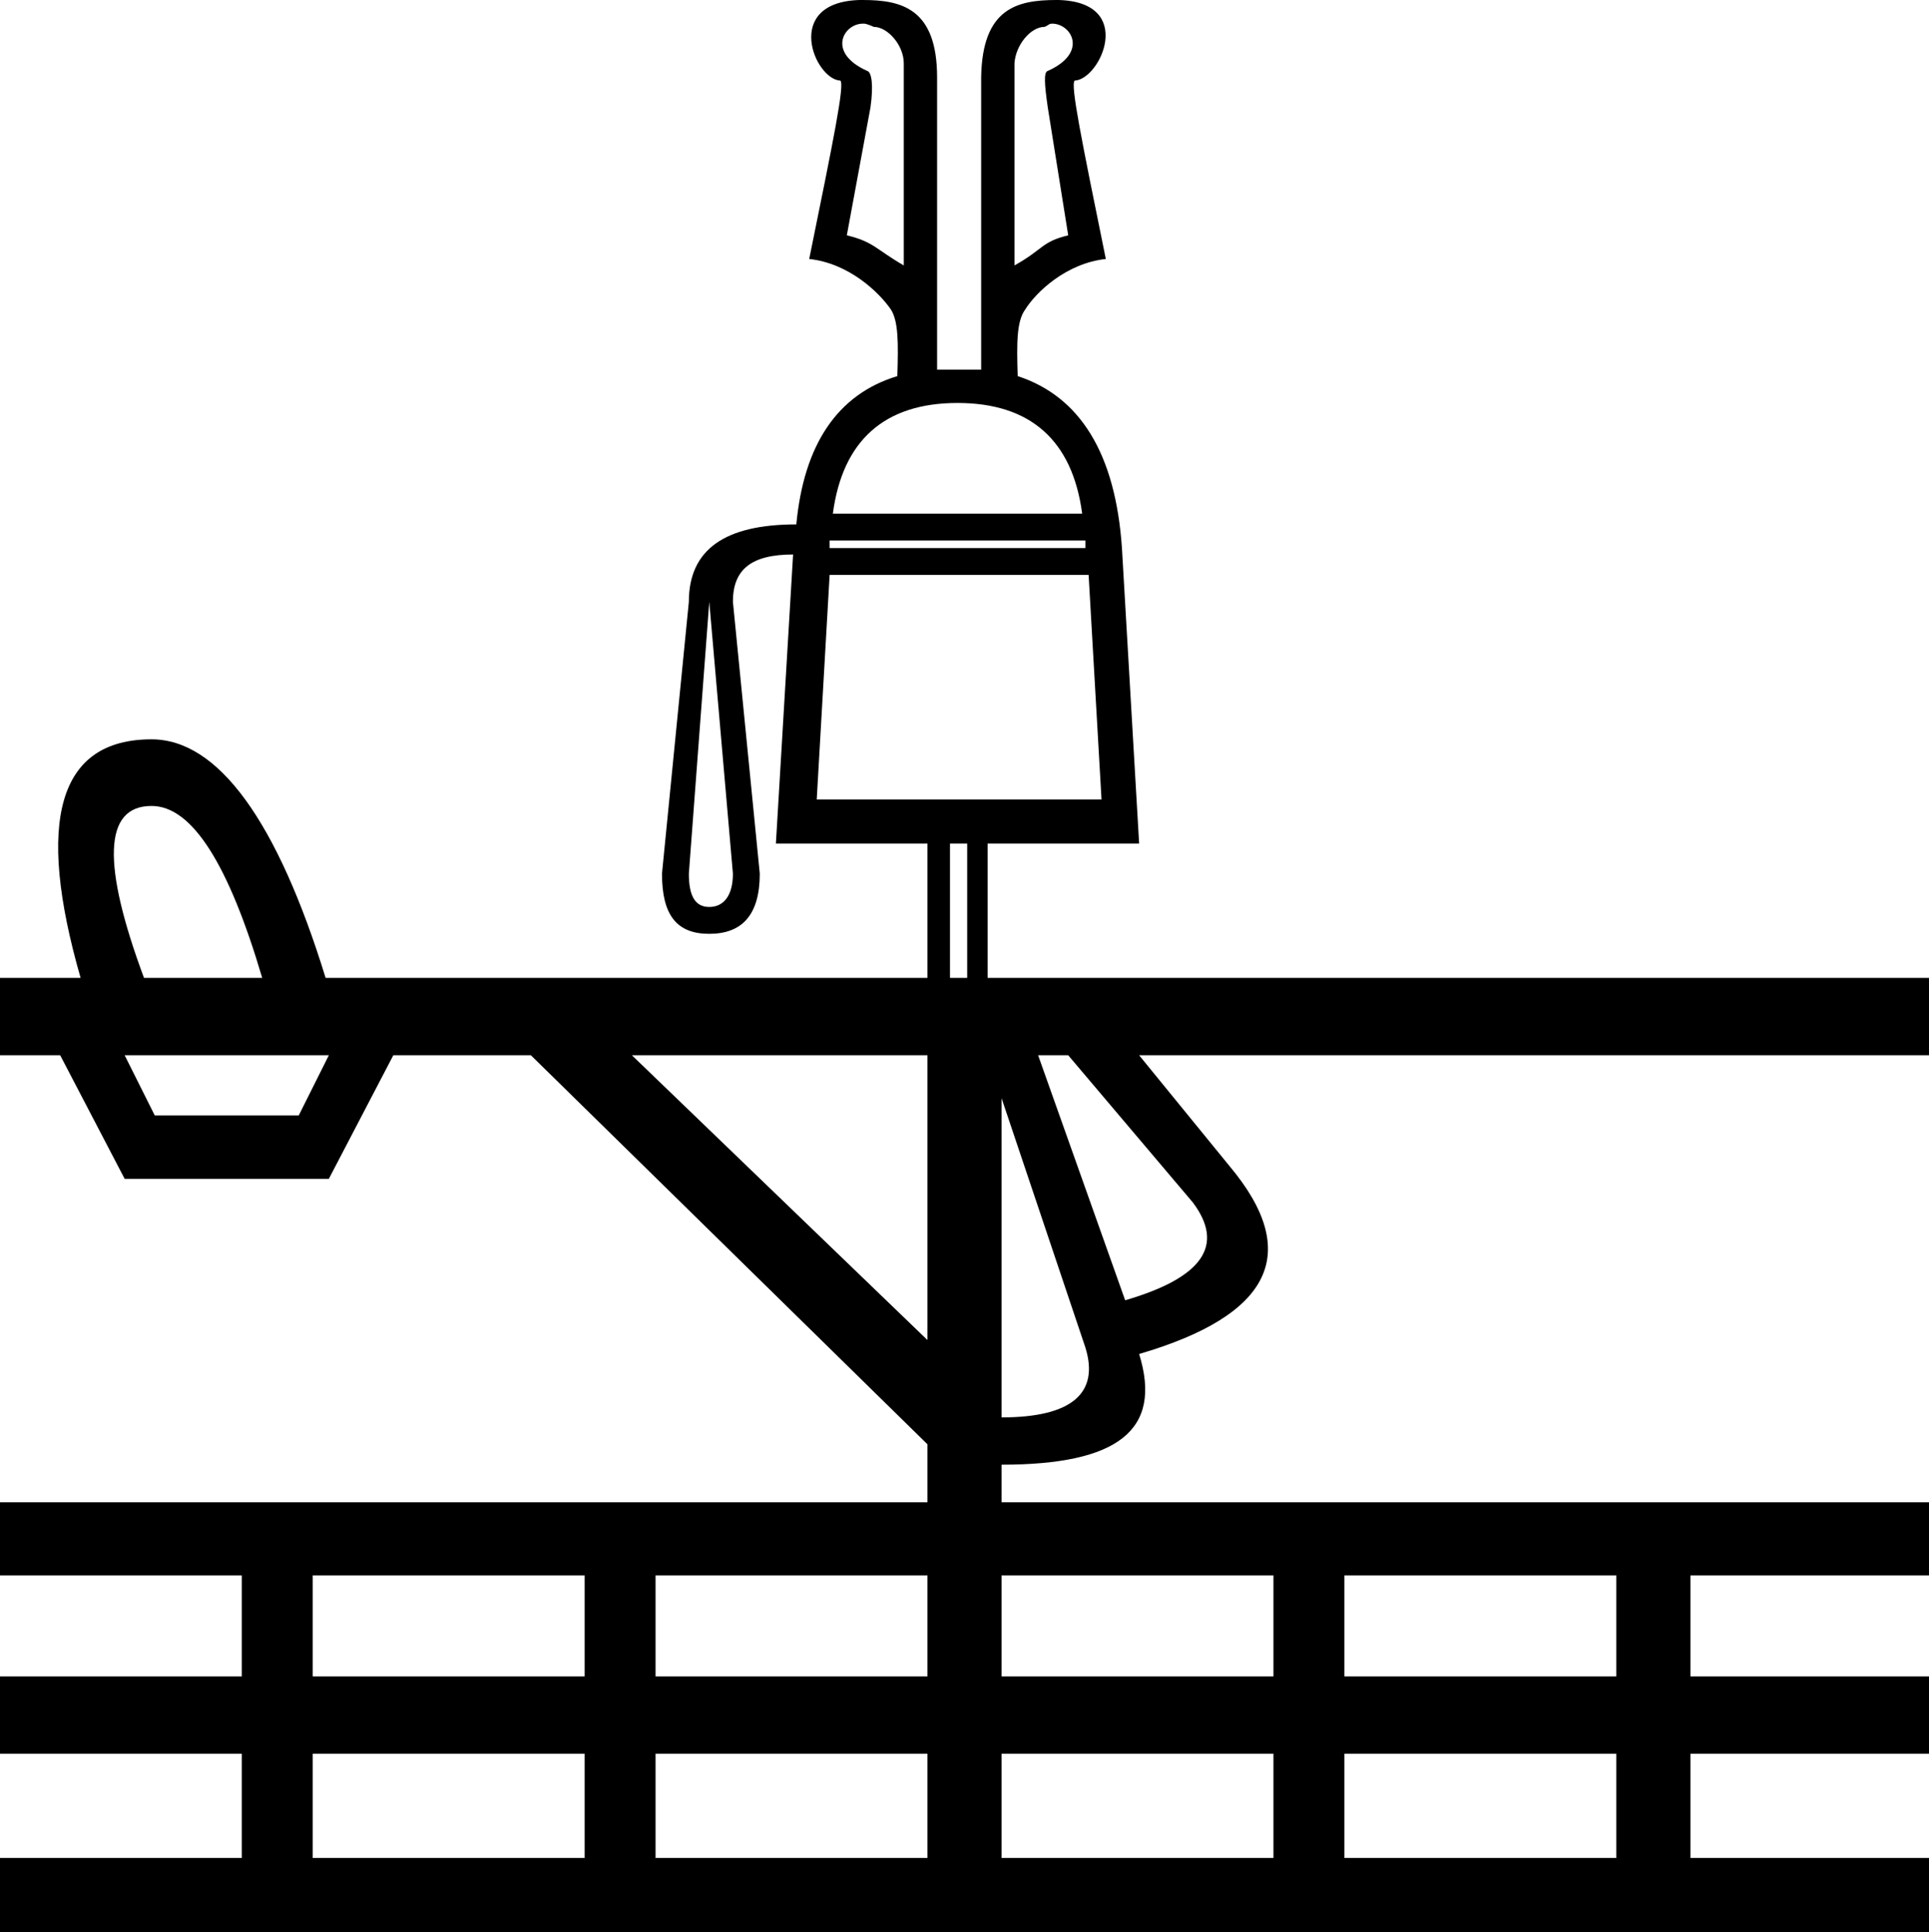 <?xml version='1.0' encoding ='UTF-8' standalone='no'?>
<svg width='17.95' height='17.98' xmlns='http://www.w3.org/2000/svg' xmlns:xlink='http://www.w3.org/1999/xlink'  version='1.1' >
<path style='fill:black; stroke:none' d=' M 8.03 0.22  C 8.03 0.22 8.03 0.22 8.04 0.22  C 8.06 0.22 8.11 0.24 8.13 0.25  C 8.26 0.25 8.41 0.42 8.41 0.59  L 8.41 2.47  C 8.15 2.32 8.13 2.25 7.88 2.19  L 8.1 1  C 8.13 0.79 8.11 0.67 8.07 0.66  C 7.69 0.49 7.85 0.22 8.03 0.22  Z  M 9.79 0.22  C 9.97 0.22 10.13 0.49 9.75 0.66  C 9.71 0.67 9.72 0.79 9.75 1  L 9.94 2.19  C 9.69 2.25 9.71 2.32 9.44 2.47  L 9.44 0.59  C 9.45 0.42 9.59 0.25 9.72 0.25  C 9.75 0.24 9.76 0.22 9.79 0.22  C 9.79 0.22 9.79 0.22 9.79 0.22  Z  M 8.91 3.75  C 9.59 3.75 9.98 4.1 10.07 4.78  L 7.75 4.78  C 7.84 4.1 8.23 3.75 8.91 3.75  Z  M 10.1 5.03  L 10.1 5.1  L 7.72 5.1  L 7.72 5.03  Z  M 10.13 5.35  L 10.25 7.44  L 7.6 7.44  L 7.72 5.35  Z  M 6.6 5.6  L 6.82 8.13  C 6.82 8.34 6.73 8.44 6.6 8.44  C 6.47 8.44 6.41 8.34 6.41 8.13  L 6.6 5.6  Z  M 1.41 7.5  C 1.79 7.5 2.13 8.05 2.44 9.1  L 1.34 9.1  C 0.95 8.05 0.96 7.5 1.41 7.5  Z  M 9 7.85  L 9 9.1  L 8.84 9.1  L 8.84 7.85  Z  M 3.06 9.82  L 2.78 10.38  L 1.44 10.38  L 1.16 9.82  Z  M 9.94 9.82  L 11.1 11.19  C 11.4 11.59 11.19 11.89 10.47 12.1  L 9.66 9.82  Z  M 8.63 9.82  L 8.63 11.22  L 8.63 12.47  L 5.88 9.82  Z  M 9.32 10.22  L 10.1 12.54  C 10.23 12.96 9.98 13.19 9.32 13.19  L 9.32 10.22  Z  M 5.44 14.66  L 5.44 15.6  L 2.91 15.6  L 2.91 14.66  Z  M 8.63 14.66  L 8.63 15.6  L 6.1 15.6  L 6.1 14.66  Z  M 11.85 14.66  L 11.85 15.6  L 9.32 15.6  L 9.32 14.66  Z  M 15.04 14.66  L 15.04 15.6  L 12.51 15.6  L 12.51 14.66  Z  M 5.44 16.32  L 5.44 17.29  L 2.91 17.29  L 2.91 16.32  Z  M 8.63 16.32  L 8.63 17.29  L 6.1 17.29  L 6.1 16.32  Z  M 11.85 16.32  L 11.85 17.29  L 9.32 17.29  L 9.32 16.32  Z  M 15.04 16.32  L 15.04 17.29  L 12.51 17.29  L 12.51 16.32  Z  M 8.03 0  C 8.02 0 8.01 0 8 0  C 7.28 0.02 7.58 0.74 7.82 0.75  C 7.86 0.79 7.76 1.28 7.53 2.41  C 7.9 2.45 8.18 2.72 8.29 2.88  C 8.36 2.99 8.36 3.19 8.35 3.5  C 7.79 3.67 7.48 4.14 7.41 4.88  C 6.75 4.88 6.41 5.11 6.41 5.6  L 6.16 8.13  C 6.16 8.52 6.3 8.69 6.6 8.69  C 6.9 8.69 7.07 8.52 7.07 8.13  L 6.82 5.6  C 6.82 5.3 6.99 5.16 7.38 5.16  L 7.38 5.16  L 7.22 7.85  L 8.63 7.85  L 8.63 9.1  L 3.03 9.1  C 2.58 7.64 2.03 6.88 1.41 6.88  C 0.54 6.88 0.33 7.64 0.75 9.1  L 0 9.1  L 0 9.82  L 0.56 9.82  L 1.16 10.97  L 3.06 10.97  L 3.66 9.82  L 4.94 9.82  L 8.63 13.44  L 8.63 13.98  L 0 13.98  L 0 14.66  L 2.25 14.66  L 2.25 15.6  L 0 15.6  L 0 16.32  L 2.25 16.32  L 2.25 17.29  L 0 17.29  L 0 17.98  L 17.95 17.98  L 17.95 17.29  L 15.73 17.29  L 15.73 16.32  L 17.95 16.32  L 17.95 15.6  L 15.73 15.6  L 15.73 14.66  L 17.95 14.66  L 17.95 13.98  L 9.32 13.98  L 9.32 13.63  C 10.4 13.63 10.82 13.31 10.6 12.6  C 11.83 12.24 12.12 11.66 11.44 10.85  L 10.6 9.82  L 17.95 9.82  L 17.95 9.1  L 9.19 9.1  L 9.19 7.85  L 10.6 7.85  L 10.44 5.1  C 10.38 4.22 10.05 3.69 9.47 3.5  C 9.46 3.19 9.46 2.99 9.54 2.88  C 9.64 2.72 9.92 2.45 10.29 2.41  C 10.06 1.28 9.96 0.79 10 0.75  C 10.24 0.74 10.57 0.02 9.85 0  C 9.84 0 9.83 0 9.83 0  C 9.46 0 9.14 0.08 9.13 0.72  L 9.13 3.44  C 9.11 3.44 9.09 3.44 9.07 3.44  C 9.03 3.44 8.98 3.44 8.94 3.44  C 8.89 3.44 8.84 3.44 8.79 3.44  C 8.77 3.44 8.75 3.44 8.72 3.44  L 8.72 0.72  C 8.72 0.08 8.39 0 8.03 0  Z '/></svg>
